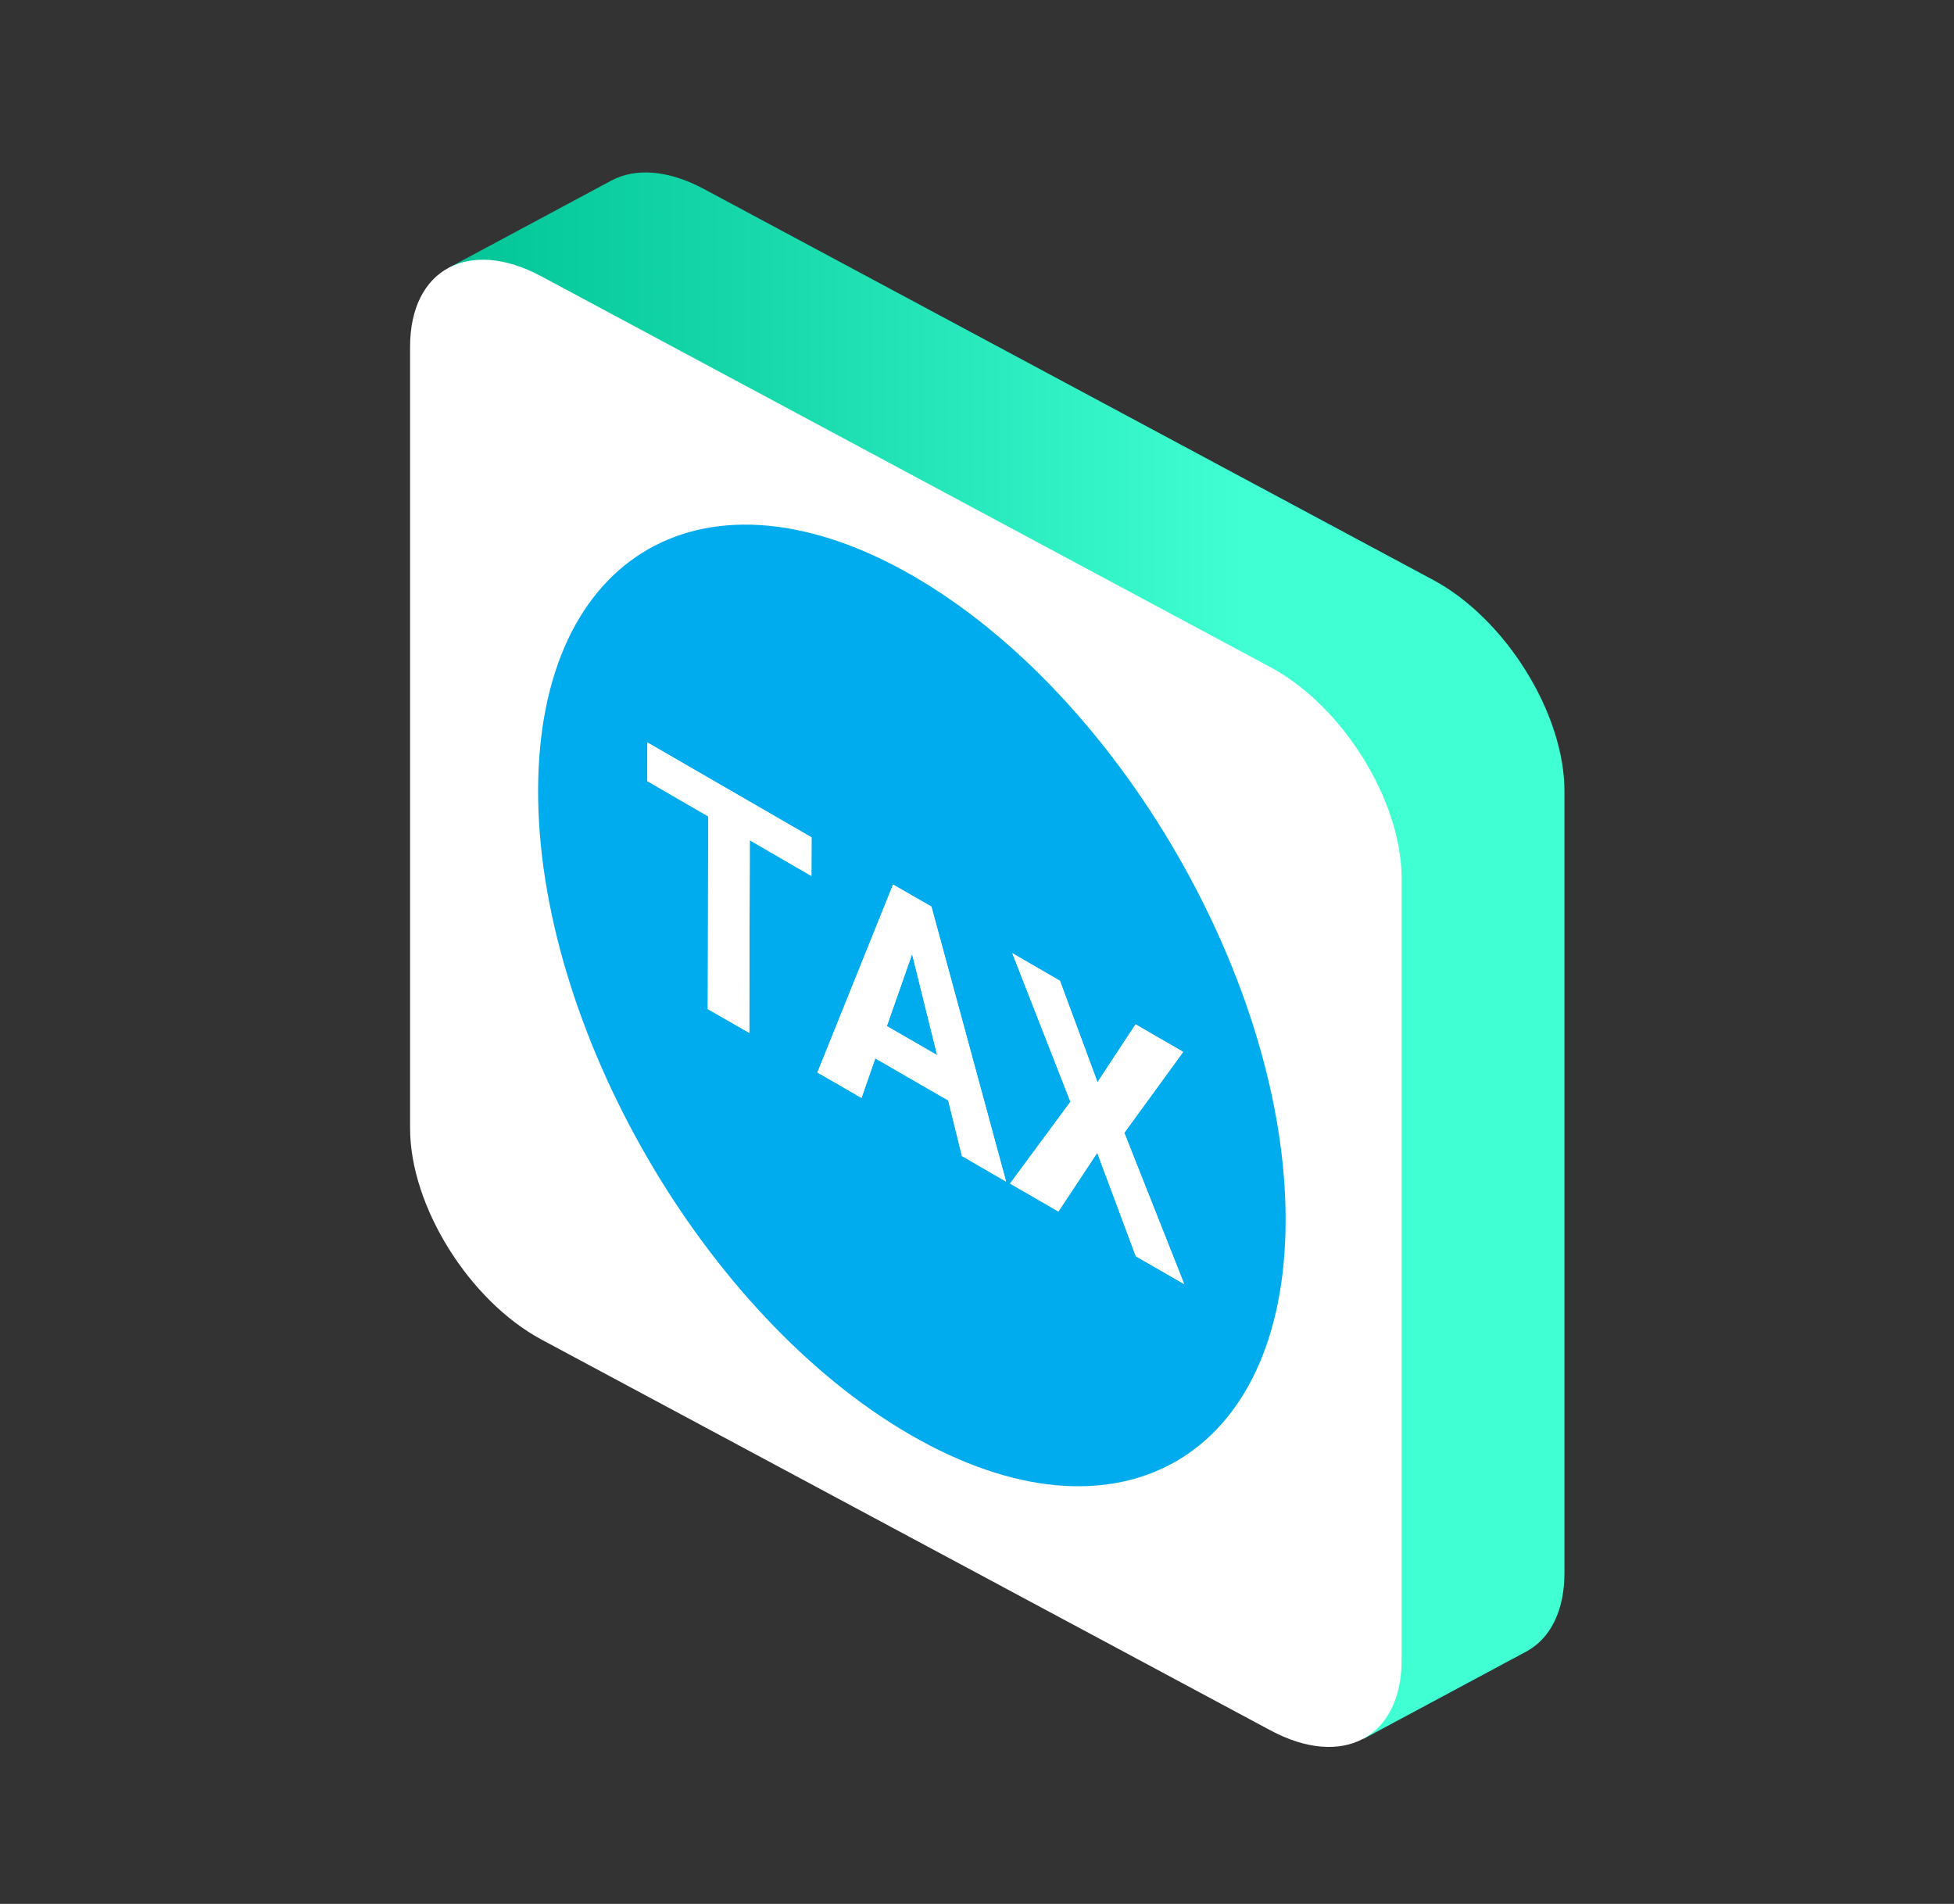 <svg xmlns="http://www.w3.org/2000/svg" viewBox="0 0 78 76" width="78" height="76">
	<rect x="0" y="0" width="78" height="76" fill="#333333" stroke="none"/>
	<defs>
		<linearGradient id="grd1" gradientUnits="userSpaceOnUse"  x1="17.909" y1="38.145" x2="49.648" y2="38.145">
			<stop offset="0" stop-color="#39face"  />
			<stop offset="0" stop-color="#01c497"  />
			<stop offset="0.385" stop-color="#16d8ab"  />
			<stop offset="1" stop-color="#3fffd3"  />
		</linearGradient>
	</defs>
	<style>
		tspan { white-space:pre }
		.shp0 { fill: url(#grd1) } 
		.shp1 { fill: #ffffff } 
		.shp2 { fill: #00acee } 
	</style>
	<g id="Layer">
		<g id="Layer">
			<path id="Layer" class="shp0" d="M24.4 7.21L17.91 10.69L22.87 18.66L22.87 41.56C22.87 44.66 25.22 48.44 28.11 49.99L49.47 61.44L54.43 69.41L60.92 65.93C61.87 65.42 62.45 64.33 62.45 62.78L62.45 31.58C62.45 28.48 60.1 24.7 57.21 23.15L28.11 7.55C26.66 6.77 25.35 6.7 24.4 7.21Z" />
			<path id="Layer" class="shp1" d="M21.61 53.47L50.71 69.07C53.6 70.62 55.95 69.36 55.95 66.26L55.95 35.06C55.95 31.96 53.6 28.18 50.71 26.63L21.61 11.03C18.72 9.48 16.37 10.74 16.37 13.84L16.37 45.04C16.37 48.14 18.72 51.91 21.61 53.47Z" />
		</g>
		<g id="Layer">
			<g id="Layer">
				<g id="Layer">
					<g id="Layer">
						<g id="Layer">
							<g id="Layer">
								<g id="Layer">
									<path id="Layer" fill-rule="evenodd" class="shp2" d="M51.32 48.75C51.29 58.22 44.59 62.04 36.35 57.28C28.11 52.52 21.45 40.99 21.48 31.52C21.51 22.05 28.21 18.23 36.45 22.99C44.69 27.75 51.35 39.28 51.32 48.75ZM28.28 32.59L28.26 40.28L29.91 41.23L29.93 33.54L32.39 34.96L32.39 33.42L25.84 29.64L25.84 31.18L28.28 32.59ZM34.39 43.82L34.94 42.24L37.85 43.92L38.4 46.14L40.16 47.16L37.18 36.19L35.65 35.31L32.63 42.81L34.39 43.82ZM45.33 40.89L43.81 43.2L42.31 39.15L40.41 38.05L42.73 43.98L40.32 47.25L42.25 48.36L43.8 46.02L45.34 50.15L47.27 51.26L44.88 45.22L47.23 41.99L45.33 40.89ZM37.41 42.12L35.4 40.96L36.41 38.08L37.41 42.12Z" />
									<path id="Layer" class="shp1" d="M32.4 33.43L25.85 29.64L25.84 31.18L28.27 32.59L28.25 40.28L29.91 41.23L29.93 33.54L32.39 34.97L32.4 33.43" />
									<path id="Layer" fill-rule="evenodd" class="shp1" d="M40.16 47.17L38.4 46.15L37.85 43.93L34.94 42.25L34.39 43.83L32.63 42.81L35.65 35.31L37.18 36.19L40.16 47.17ZM37.41 42.12L36.41 38.08L35.4 40.96L37.41 42.12Z" />
									<path id="Layer" class="shp1" d="M47.23 41.99L45.33 40.89L43.81 43.2L42.31 39.15L40.41 38.05L42.73 43.98L40.32 47.24L42.25 48.36L43.8 46.01L45.34 50.14L47.27 51.25L44.88 45.22L47.23 41.99" />
								</g>
							</g>
						</g>
					</g>
				</g>
			</g>
		</g>
	</g>
</svg>